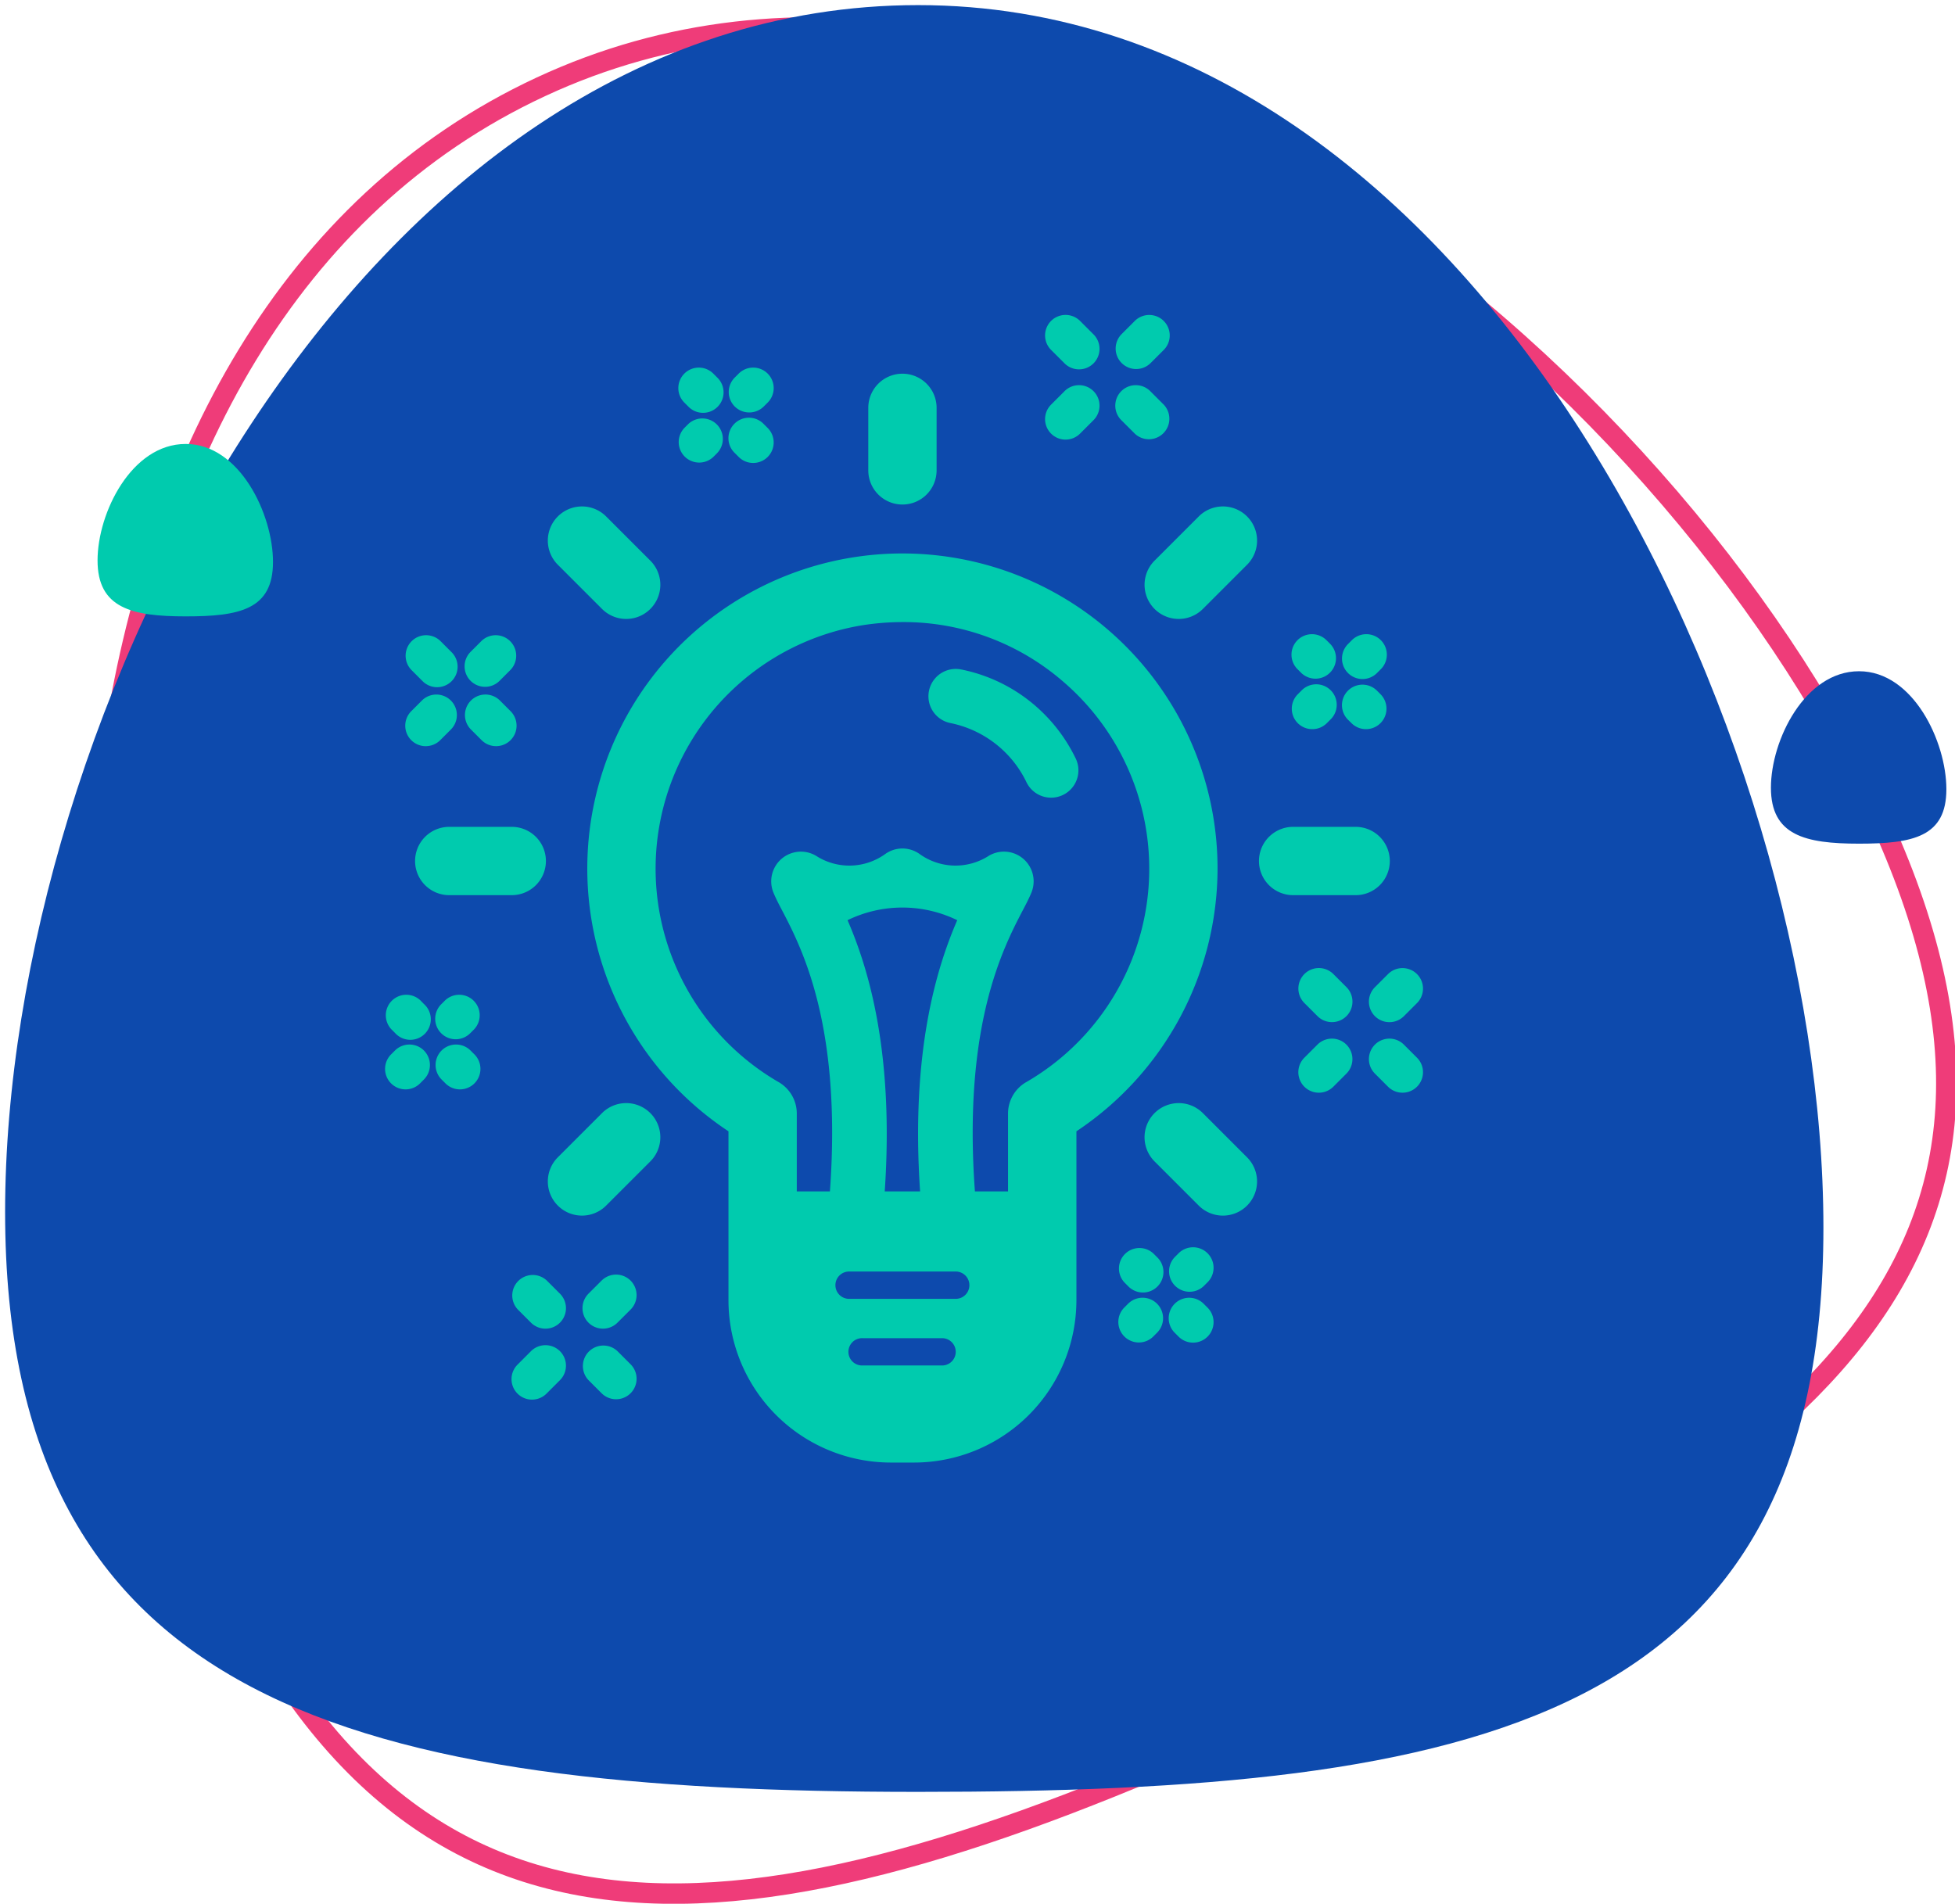 <svg xmlns="http://www.w3.org/2000/svg" width="191.344" height="186.343" viewBox="0 0 191.344 186.343">
  <g id="Grupo_140812" data-name="Grupo 140812" transform="translate(-406.5 -1547.628)">
    <g id="Grupo_140305" data-name="Grupo 140305" transform="translate(0 -381.872)">
      <g id="Grupo_137395" data-name="Grupo 137395" transform="translate(0 -8854.898)">
        <path id="Trazado_114225" data-name="Trazado 114225" d="M1471.5,508.463c20.372,43.789,55.227,36.913,104.969,13.771s77.405-43.659,57.033-87.448-81.063-94.267-130.805-71.126S1451.133,464.674,1471.5,508.463Z" transform="translate(-1043.259 10429.236)" fill="none" stroke="#ef3c79" stroke-miterlimit="10" stroke-width="2"/>
        <path id="Trazado_114226" data-name="Trazado 114226" d="M1475,473.13c0,48.3,34.5,56.764,89.365,56.764s88.6-6.934,88.6-55.23S1619.227,355,1564.365,355,1475,424.835,1475,473.13Z" transform="translate(-1068 10429.898)" fill="#0d4aad" stroke="rgba(0,0,0,0)" stroke-width="1"/>
        <path id="Trazado_114228" data-name="Trazado 114228" d="M1459.307,451.4c0,4.66,3.329,5.477,8.623,5.477s8.549-.669,8.549-5.329S1473.223,440,1467.93,440,1459.307,446.739,1459.307,451.4Z" transform="translate(-879.479 10410.101)" fill="#0d4aad" stroke="rgba(0,0,0,0)" stroke-width="1"/>
        <path id="Trazado_114227" data-name="Trazado 114227" d="M1672.818,422.4c0,4.66,3.329,5.477,8.623,5.477s8.549-.669,8.549-5.329S1686.734,411,1681.44,411,1672.818,417.739,1672.818,422.4Z" transform="translate(-1256.77 10416.854)" fill="#00cbae" stroke="rgba(0,0,0,0)" stroke-width="1"/>
      </g>
    </g>
    <g id="Grupo_140343" data-name="Grupo 140343" transform="translate(-539.613 1539.958)">
      <path id="Trazado_152573" data-name="Trazado 152573" d="M1033.005,67.579a15.839,15.839,0,0,0-8.117-4.351,2.675,2.675,0,1,0-1.05,5.246,10.591,10.591,0,0,1,7.426,5.751,2.675,2.675,0,1,0,4.812-2.336A15.939,15.939,0,0,0,1033.005,67.579Z" transform="translate(15.295 9.971)" fill="#00cbae"/>
      <path id="Trazado_152574" data-name="Trazado 152574" d="M1057.533,77.528a3.343,3.343,0,0,0-3.343-3.343h-6.119a3.343,3.343,0,0,0,0,6.686h6.119A3.342,3.342,0,0,0,1057.533,77.528Z" transform="translate(24.606 14.42)" fill="#00cbae"/>
      <path id="Trazado_152575" data-name="Trazado 152575" d="M998.708,77.528a3.343,3.343,0,0,0-3.343-3.343h-6.118a3.343,3.343,0,0,0,0,6.686h6.118A3.342,3.342,0,0,0,998.708,77.528Z" transform="translate(0.835 14.42)" fill="#00cbae"/>
      <path id="Trazado_152576" data-name="Trazado 152576" d="M1020.838,55.4a3.343,3.343,0,0,0,3.343-3.343V45.937a3.343,3.343,0,0,0-6.686,0v6.119A3.343,3.343,0,0,0,1020.838,55.4Z" transform="translate(13.601 1.655)" fill="#00cbae"/>
      <path id="Trazado_152577" data-name="Trazado 152577" d="M1042.058,52.827l-4.326,4.326a3.343,3.343,0,0,0,4.728,4.728l4.326-4.326a3.343,3.343,0,0,0-4.728-4.728Z" transform="translate(21.383 5.394)" fill="#00cbae"/>
      <path id="Trazado_152578" data-name="Trazado 152578" d="M1000.462,94.422l-4.326,4.327a3.342,3.342,0,1,0,4.728,4.726l4.326-4.326a3.343,3.343,0,0,0-4.728-4.728Z" transform="translate(4.574 22.202)" fill="#00cbae"/>
      <path id="Trazado_152579" data-name="Trazado 152579" d="M1000.462,61.881a3.343,3.343,0,0,0,4.728-4.728l-4.326-4.326a3.343,3.343,0,0,0-4.728,4.728Z" transform="translate(4.574 5.394)" fill="#00cbae"/>
      <path id="Trazado_152580" data-name="Trazado 152580" d="M1042.459,94.422a3.343,3.343,0,0,0-4.728,4.728l4.326,4.326a3.342,3.342,0,0,0,4.728-4.726Z" transform="translate(21.383 22.202)" fill="#00cbae"/>
      <path id="Trazado_152581" data-name="Trazado 152581" d="M1005.212,45.964a2.006,2.006,0,1,0,2.833-2.839l-.343-.343a2.006,2.006,0,1,0-2.833,2.839Z" transform="translate(8.261 1.493)" fill="#00cbae"/>
      <path id="Trazado_152582" data-name="Trazado 152582" d="M1008.706,49.458a2.006,2.006,0,1,0,2.833-2.839l-.344-.344a2.006,2.006,0,1,0-2.833,2.839Z" transform="translate(9.672 2.905)" fill="#00cbae"/>
      <path id="Trazado_152583" data-name="Trazado 152583" d="M1006.286,50.043a2,2,0,0,0,1.417-.586l.343-.344a2.006,2.006,0,0,0-2.833-2.839l-.343.344a2.005,2.005,0,0,0,1.417,3.425Z" transform="translate(8.261 2.905)" fill="#00cbae"/>
      <path id="Trazado_152584" data-name="Trazado 152584" d="M1009.779,46.549a2,2,0,0,0,1.417-.586l.344-.343a2.006,2.006,0,1,0-2.833-2.839l-.344.343a2,2,0,0,0,1.417,3.425Z" transform="translate(9.672 1.493)" fill="#00cbae"/>
      <path id="Trazado_152585" data-name="Trazado 152585" d="M1031.824,48.712a2,2,0,0,0,1.418-.588l1.281-1.281a2.006,2.006,0,1,0-2.836-2.836l-1.281,1.281a2.006,2.006,0,0,0,1.418,3.425Z" transform="translate(18.581 1.988)" fill="#00cbae"/>
      <path id="Trazado_152586" data-name="Trazado 152586" d="M1036.744,43.792a1.993,1.993,0,0,0,1.418-.588l1.281-1.279a2.006,2.006,0,1,0-2.836-2.838l-1.281,1.281a2.006,2.006,0,0,0,1.418,3.425Z" transform="translate(20.569)" fill="#00cbae"/>
      <path id="Trazado_152587" data-name="Trazado 152587" d="M1036.607,48.124a2.006,2.006,0,0,0,2.836-2.836l-1.281-1.281a2.006,2.006,0,1,0-2.836,2.836Z" transform="translate(20.569 1.988)" fill="#00cbae"/>
      <path id="Trazado_152588" data-name="Trazado 152588" d="M1031.687,43.2a2.006,2.006,0,1,0,2.836-2.836l-1.281-1.281a2.006,2.006,0,1,0-2.836,2.838Z" transform="translate(18.581)" fill="#00cbae"/>
      <path id="Trazado_152589" data-name="Trazado 152589" d="M987.262,86.453a2.006,2.006,0,0,0-2.836,2.836l.343.343A2.006,2.006,0,1,0,987.6,86.8Z" transform="translate(0 19.14)" fill="#00cbae"/>
      <path id="Trazado_152590" data-name="Trazado 152590" d="M990.756,89.947a2.005,2.005,0,1,0-2.836,2.835l.344.344A2.006,2.006,0,1,0,991.1,90.29Z" transform="translate(1.412 20.552)" fill="#00cbae"/>
      <path id="Trazado_152591" data-name="Trazado 152591" d="M984.769,89.947l-.343.343a2.006,2.006,0,1,0,2.836,2.836l.343-.344a2.005,2.005,0,0,0-2.836-2.835Z" transform="translate(0 20.552)" fill="#00cbae"/>
      <path id="Trazado_152592" data-name="Trazado 152592" d="M988.264,86.453l-.344.343a2.006,2.006,0,1,0,2.836,2.836l.344-.343a2.006,2.006,0,0,0-2.836-2.836Z" transform="translate(1.412 19.14)" fill="#00cbae"/>
      <path id="Trazado_152593" data-name="Trazado 152593" d="M1049.341,89.535l-1.281,1.281a2.006,2.006,0,0,0,2.836,2.838l1.281-1.281a2.006,2.006,0,0,0-2.836-2.838Z" transform="translate(25.715 20.386)" fill="#00cbae"/>
      <path id="Trazado_152594" data-name="Trazado 152594" d="M1052.98,85.9a2.006,2.006,0,0,0,2.836,2.838l1.281-1.281a2.006,2.006,0,0,0-2.836-2.838Z" transform="translate(27.703 18.398)" fill="#00cbae"/>
      <path id="Trazado_152595" data-name="Trazado 152595" d="M1055.816,89.535a2.006,2.006,0,0,0-2.836,2.838l1.281,1.281a2.006,2.006,0,1,0,2.836-2.838Z" transform="translate(27.703 20.386)" fill="#00cbae"/>
      <path id="Trazado_152596" data-name="Trazado 152596" d="M1050.9,84.615a2.006,2.006,0,0,0-2.836,2.838l1.281,1.281a2.006,2.006,0,0,0,2.836-2.838Z" transform="translate(25.715 18.398)" fill="#00cbae"/>
      <path id="Trazado_152597" data-name="Trazado 152597" d="M994.519,110.906l-1.279,1.281a2.006,2.006,0,1,0,2.836,2.836l1.281-1.281a2.006,2.006,0,0,0-2.838-2.836Z" transform="translate(3.562 29.022)" fill="#00cbae"/>
      <path id="Trazado_152598" data-name="Trazado 152598" d="M999.439,105.987l-1.279,1.279A2.006,2.006,0,1,0,1001,110.1l1.281-1.279a2.006,2.006,0,0,0-2.838-2.836Z" transform="translate(5.55 27.034)" fill="#00cbae"/>
      <path id="Trazado_152599" data-name="Trazado 152599" d="M1001,110.906a2.006,2.006,0,0,0-2.836,2.836l1.279,1.281a2.006,2.006,0,1,0,2.838-2.836Z" transform="translate(5.55 29.022)" fill="#00cbae"/>
      <path id="Trazado_152600" data-name="Trazado 152600" d="M996.076,105.987a2.006,2.006,0,0,0-2.836,2.836l1.279,1.279a2.006,2.006,0,1,0,2.838-2.836Z" transform="translate(3.562 27.034)" fill="#00cbae"/>
      <path id="Trazado_152601" data-name="Trazado 152601" d="M987.225,70.023a2.006,2.006,0,0,0,1.418-.587l1.076-1.077a2.006,2.006,0,0,0-2.836-2.836L985.807,66.6a2.006,2.006,0,0,0,1.418,3.425Z" transform="translate(0.558 10.683)" fill="#00cbae"/>
      <path id="Trazado_152602" data-name="Trazado 152602" d="M991.361,65.887a2,2,0,0,0,1.418-.587l1.076-1.077a2.006,2.006,0,0,0-2.836-2.836l-1.076,1.077a2.005,2.005,0,0,0,1.418,3.423Z" transform="translate(2.229 9.011)" fill="#00cbae"/>
      <path id="Trazado_152603" data-name="Trazado 152603" d="M991.019,69.436a2.006,2.006,0,0,0,2.836-2.838l-1.076-1.076a2.006,2.006,0,0,0-2.836,2.836Z" transform="translate(2.229 10.683)" fill="#00cbae"/>
      <path id="Trazado_152604" data-name="Trazado 152604" d="M986.883,65.3a2.006,2.006,0,1,0,2.836-2.836l-1.076-1.077a2.006,2.006,0,0,0-2.836,2.836Z" transform="translate(0.558 9.011)" fill="#00cbae"/>
      <path id="Trazado_152605" data-name="Trazado 152605" d="M1047.953,64.547a2.006,2.006,0,0,0,2.833-2.839l-.343-.343a2.006,2.006,0,1,0-2.833,2.839Z" transform="translate(25.532 9.003)" fill="#00cbae"/>
      <path id="Trazado_152606" data-name="Trazado 152606" d="M1051.444,68.038a2.006,2.006,0,1,0,2.839-2.835l-.343-.343A2.006,2.006,0,0,0,1051.1,67.7Z" transform="translate(26.944 10.415)" fill="#00cbae"/>
      <path id="Trazado_152607" data-name="Trazado 152607" d="M1049.027,68.626a2,2,0,0,0,1.417-.586l.343-.343a2.006,2.006,0,1,0-2.833-2.839l-.343.343a2,2,0,0,0,1.417,3.425Z" transform="translate(25.532 10.415)" fill="#00cbae"/>
      <path id="Trazado_152608" data-name="Trazado 152608" d="M1052.521,65.134a2,2,0,0,0,1.419-.59l.343-.343a2.006,2.006,0,1,0-2.839-2.833l-.343.343a2.007,2.007,0,0,0,1.42,3.423Z" transform="translate(26.944 9.003)" fill="#00cbae"/>
      <path id="Trazado_152609" data-name="Trazado 152609" d="M1035.529,106.942l.343.343a2.006,2.006,0,1,0,2.839-2.833l-.343-.343a2.006,2.006,0,0,0-2.839,2.833Z" transform="translate(20.651 26.274)" fill="#00cbae"/>
      <path id="Trazado_152610" data-name="Trazado 152610" d="M1041.859,107.6a2.006,2.006,0,0,0-2.836,2.838l.344.343a2.006,2.006,0,1,0,2.836-2.836Z" transform="translate(22.063 27.686)" fill="#00cbae"/>
      <path id="Trazado_152611" data-name="Trazado 152611" d="M1035.87,107.6l-.343.344a2.006,2.006,0,1,0,2.842,2.831l.343-.343a2.006,2.006,0,0,0-2.842-2.832Z" transform="translate(20.651 27.686)" fill="#00cbae"/>
      <path id="Trazado_152612" data-name="Trazado 152612" d="M1041.858,107.287l.344-.343a2.006,2.006,0,1,0-2.833-2.839l-.344.343a2.006,2.006,0,0,0,2.833,2.839Z" transform="translate(22.063 26.274)" fill="#00cbae"/>
      <path id="Trazado_152613" data-name="Trazado 152613" d="M1059.592,85.987a30.843,30.843,0,1,0-47.868,25.689v16.538a15.9,15.9,0,0,0,15.886,15.885h2.283a15.9,15.9,0,0,0,15.885-15.883V111.676A30.944,30.944,0,0,0,1059.592,85.987Zm-26.926,48.61h-7.829a1.337,1.337,0,1,1,0-2.673h7.829a1.337,1.337,0,0,1,0,2.673Zm1.3-6.522h-10.438a1.337,1.337,0,0,1,0-2.675h10.438a1.337,1.337,0,0,1,0,2.675Zm-3.491-10.518h-3.457c.918-13.5-1.554-21.75-3.64-26.546a12.259,12.259,0,0,1,10.736,0C1032.033,95.807,1029.561,104.053,1030.479,117.557Zm10.34-10.668a3.552,3.552,0,0,0-1.729,2.991v7.678h-3.242c-1.177-16.215,2.739-23.781,4.663-27.473.369-.7.658-1.262.874-1.793a2.906,2.906,0,0,0-4.153-3.6,6.016,6.016,0,0,1-6.779-.146,2.889,2.889,0,0,0-3.4,0,6.011,6.011,0,0,1-6.779.146,2.907,2.907,0,0,0-4.153,3.6c.215.529.5,1.087.872,1.792,1.925,3.691,5.841,11.259,4.664,27.473h-3.243v-7.678a3.554,3.554,0,0,0-1.724-2.989,24.145,24.145,0,0,1,8.07-44.737,25.7,25.7,0,0,1,4.042-.323,23.829,23.829,0,0,1,15.622,5.775,24.132,24.132,0,0,1-3.6,39.284Z" transform="translate(5.688 6.73)" fill="#00cbae"/>
    </g>
  </g>
</svg>
